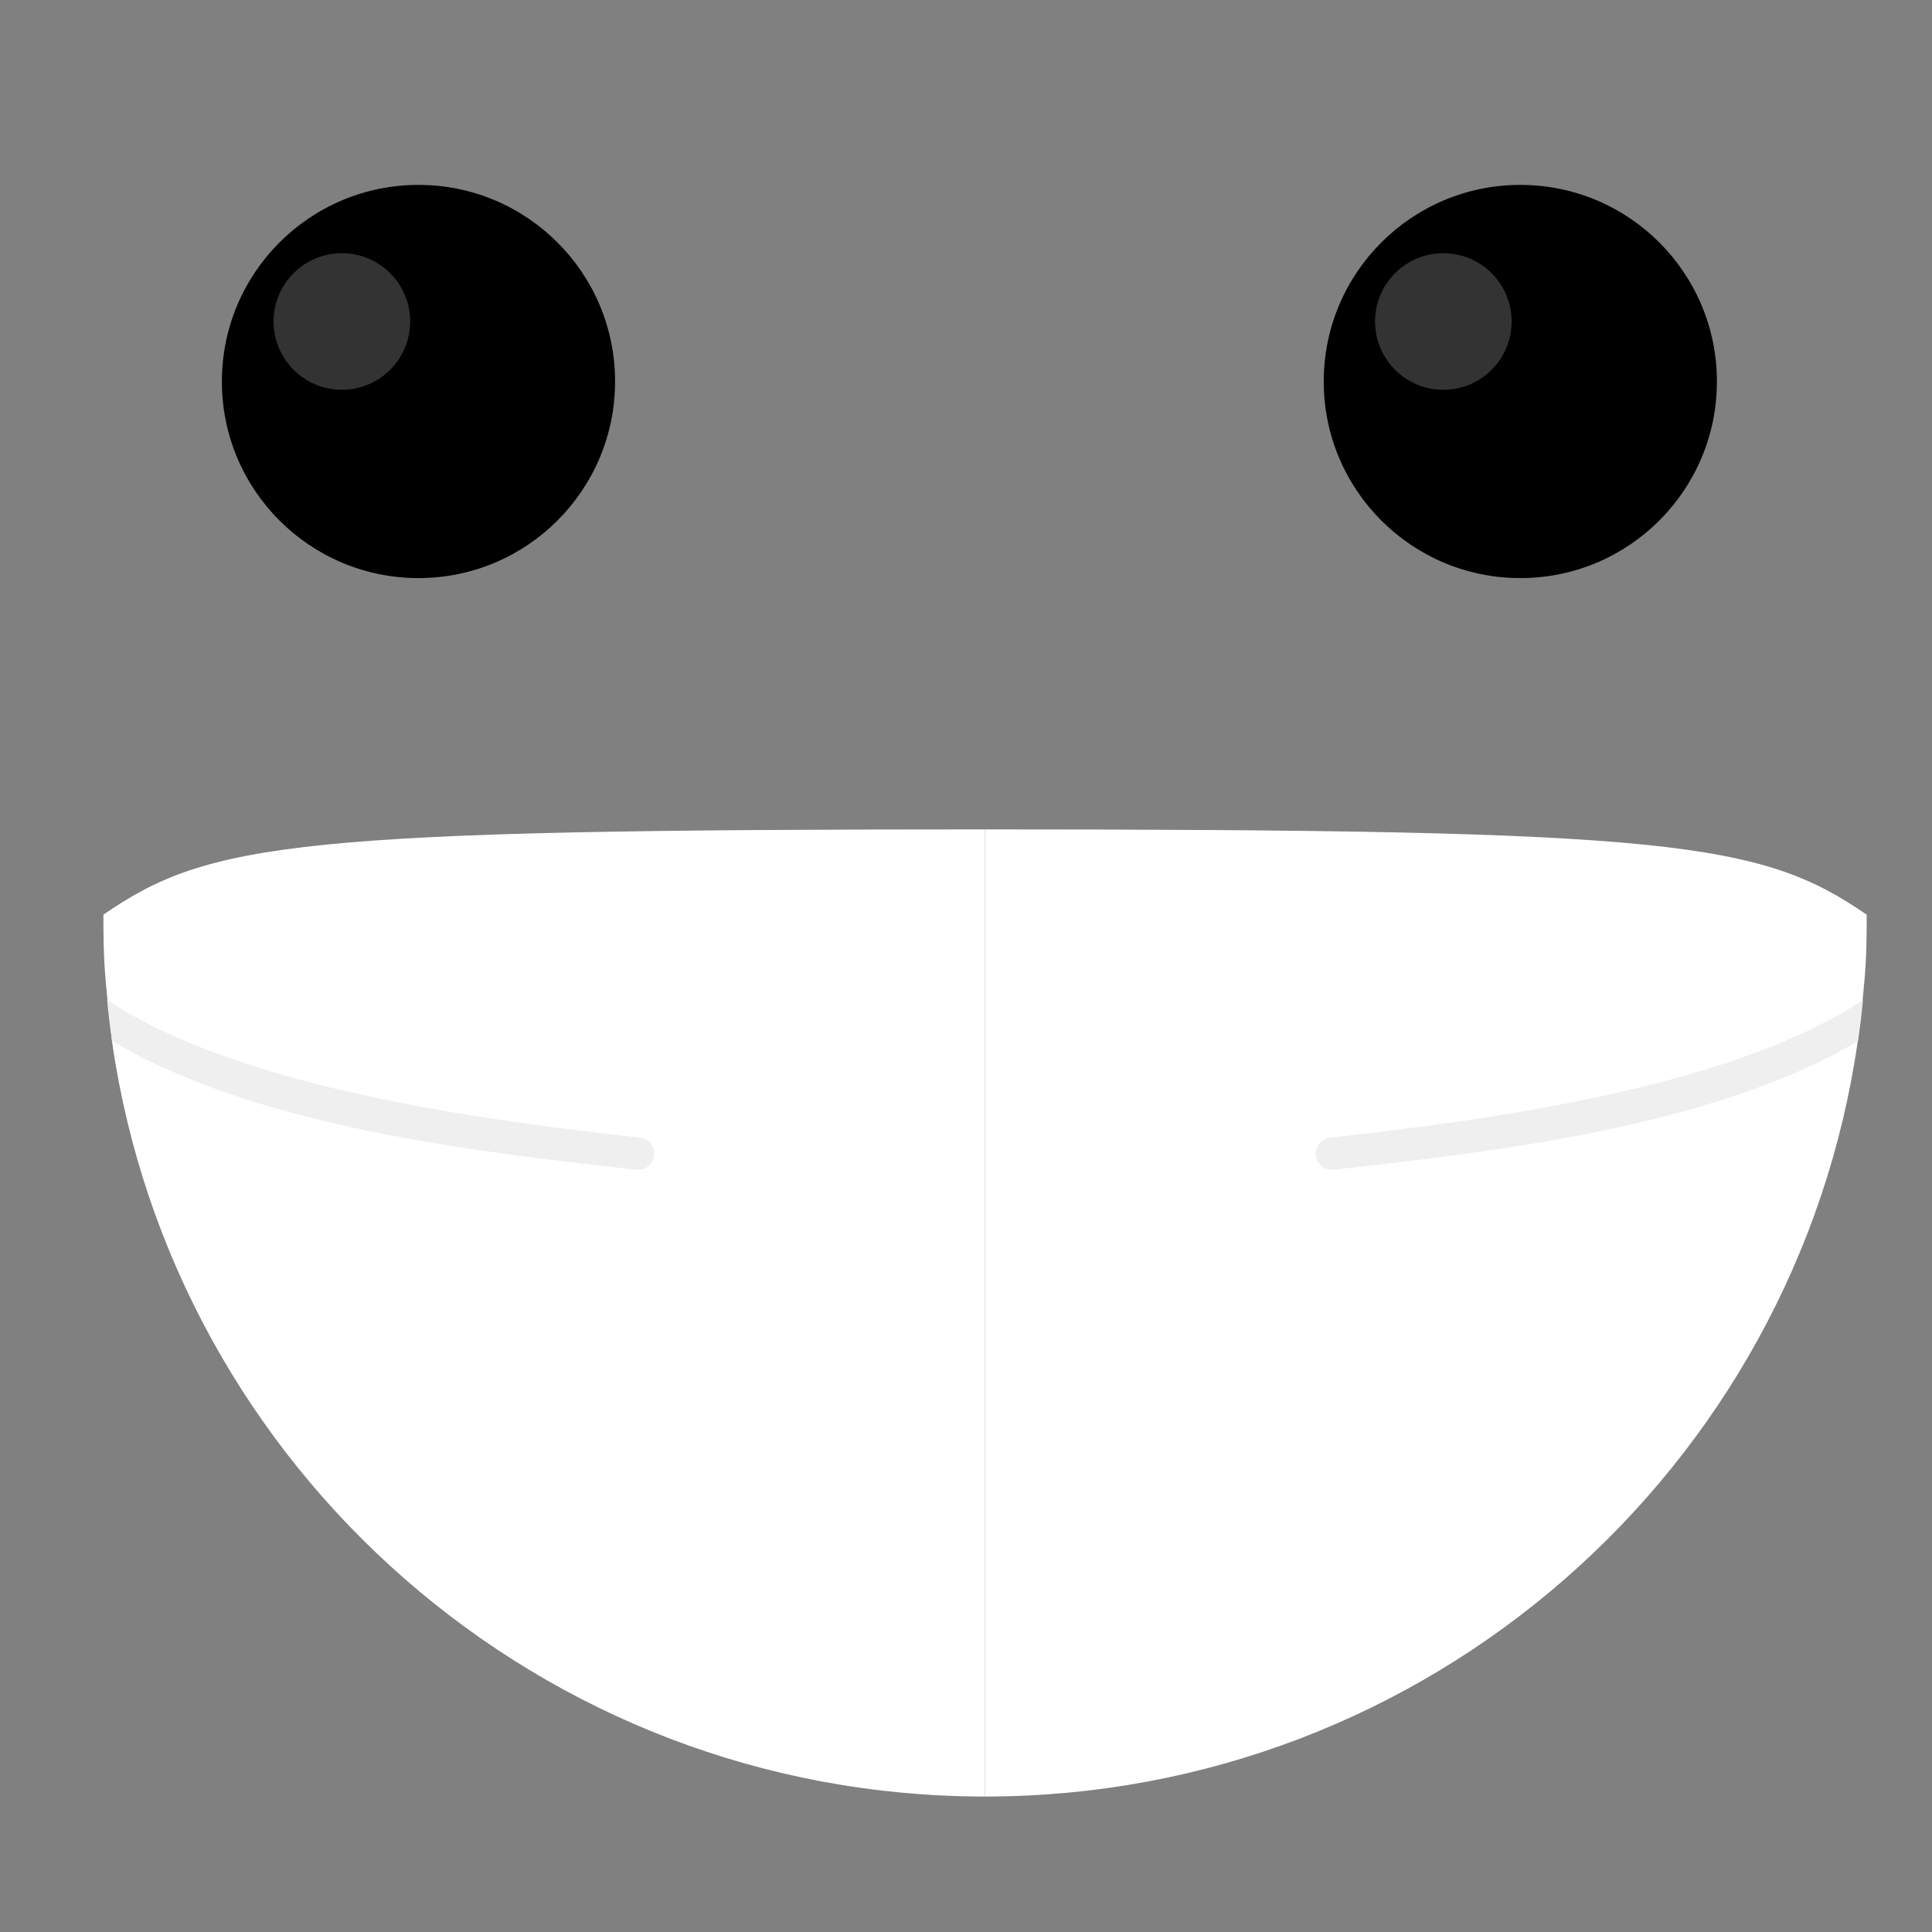 <?xml version="1.0" encoding="utf-8"?>
<!-- Generator: Adobe Illustrator 19.0.0, SVG Export Plug-In . SVG Version: 6.00 Build 0)  -->
<svg version="1.1" xmlns="http://www.w3.org/2000/svg" xmlns:xlink="http://www.w3.org/1999/xlink" x="0px" y="0px"
	 viewBox="0 0 512 512" style="enable-background:new 0 0 512 512;" xml:space="preserve">
<rect x="0" y="0" width="512" height="512" fill="#808080" stroke="none"/>
<style type="text/css">
	.st0{display:none;}
	.st1{display:inline;fill:#FEFF00;}
	.st2{fill:#FFFFFF;}
	.st3{fill:#333333;}
	.st4{fill:#EFEFEF;}
</style>
<g id="Layer_3" class="st0">
	<rect class="st1" width="512" height="512"/>
</g>
<g id="Layer_1">
	<path class="st2" d="M28.5,265.2c-0.7-7.5-1.1-10.5-1.1-22.8C55.5,223,79,219.8,261,219.8c0,89.8,0,181.3,0,256.3
		c-117.6,0-215-86.9-231.3-200"/>
	<path class="st2" d="M493.6,265.2c0.7-7.5,1.1-10.5,1.1-22.8c-28.2-19.4-51.7-22.6-233.7-22.6c0,89.8,0,181.3,0,256.3
		c117.6,0,215-86.9,231.3-200"/>
	<g id="XMLID_6_">
		<circle id="XMLID_2_" cx="110.9" cy="101.1" r="52.1"/>
		<circle id="XMLID_4_" class="st3" cx="90.6" cy="85.2" r="18.1"/>
	</g>
	<g id="XMLID_9_">
		<circle id="XMLID_11_" cx="402.9" cy="101.1" r="52.1"/>
		<circle id="XMLID_10_" class="st3" cx="382.5" cy="85.2" r="18.1"/>
	</g>
	<g id="XMLID_13_">
	</g>
	<g id="XMLID_14_">
	</g>
	<g id="XMLID_15_">
	</g>
	<g id="XMLID_16_">
	</g>
	<g id="XMLID_17_">
	</g>
	<g id="XMLID_18_">
	</g>
	<g id="XMLID_19_">
	</g>
	<g id="XMLID_20_">
	</g>
	<g id="XMLID_21_">
	</g>
	<g id="XMLID_22_">
	</g>
	<g id="XMLID_23_">
	</g>
	<g id="XMLID_24_">
	</g>
	<g id="XMLID_25_">
	</g>
	<g id="XMLID_26_">
	</g>
	<g id="XMLID_27_">
	</g>
</g>
<g id="Layer_2">
	<g>
		<path class="st4" d="M173.4,305.7c0,0.1,0,0.2,0,0.3c-0.1,2.4-2.3,4.2-4.6,4c-42.3-4.7-100.6-11.3-139.1-34.1
			c-0.5-3.6-1-7.2-1.3-10.9c35.4,23.6,101,32,141.3,36.5C171.8,301.8,173.4,303.6,173.4,305.7z"/>
	</g>
	<g>
		<path class="st4" d="M348.7,305.7c0,0.1,0,0.2,0,0.3c0.1,2.4,2.3,4.2,4.6,4c42.3-4.7,100.6-11.3,139.1-34.1
			c0.5-3.6,1-7.2,1.3-10.9c-35.4,23.6-101,32-141.3,36.5C350.3,301.8,348.7,303.6,348.7,305.7z"/>
	</g>
</g>
</svg>
